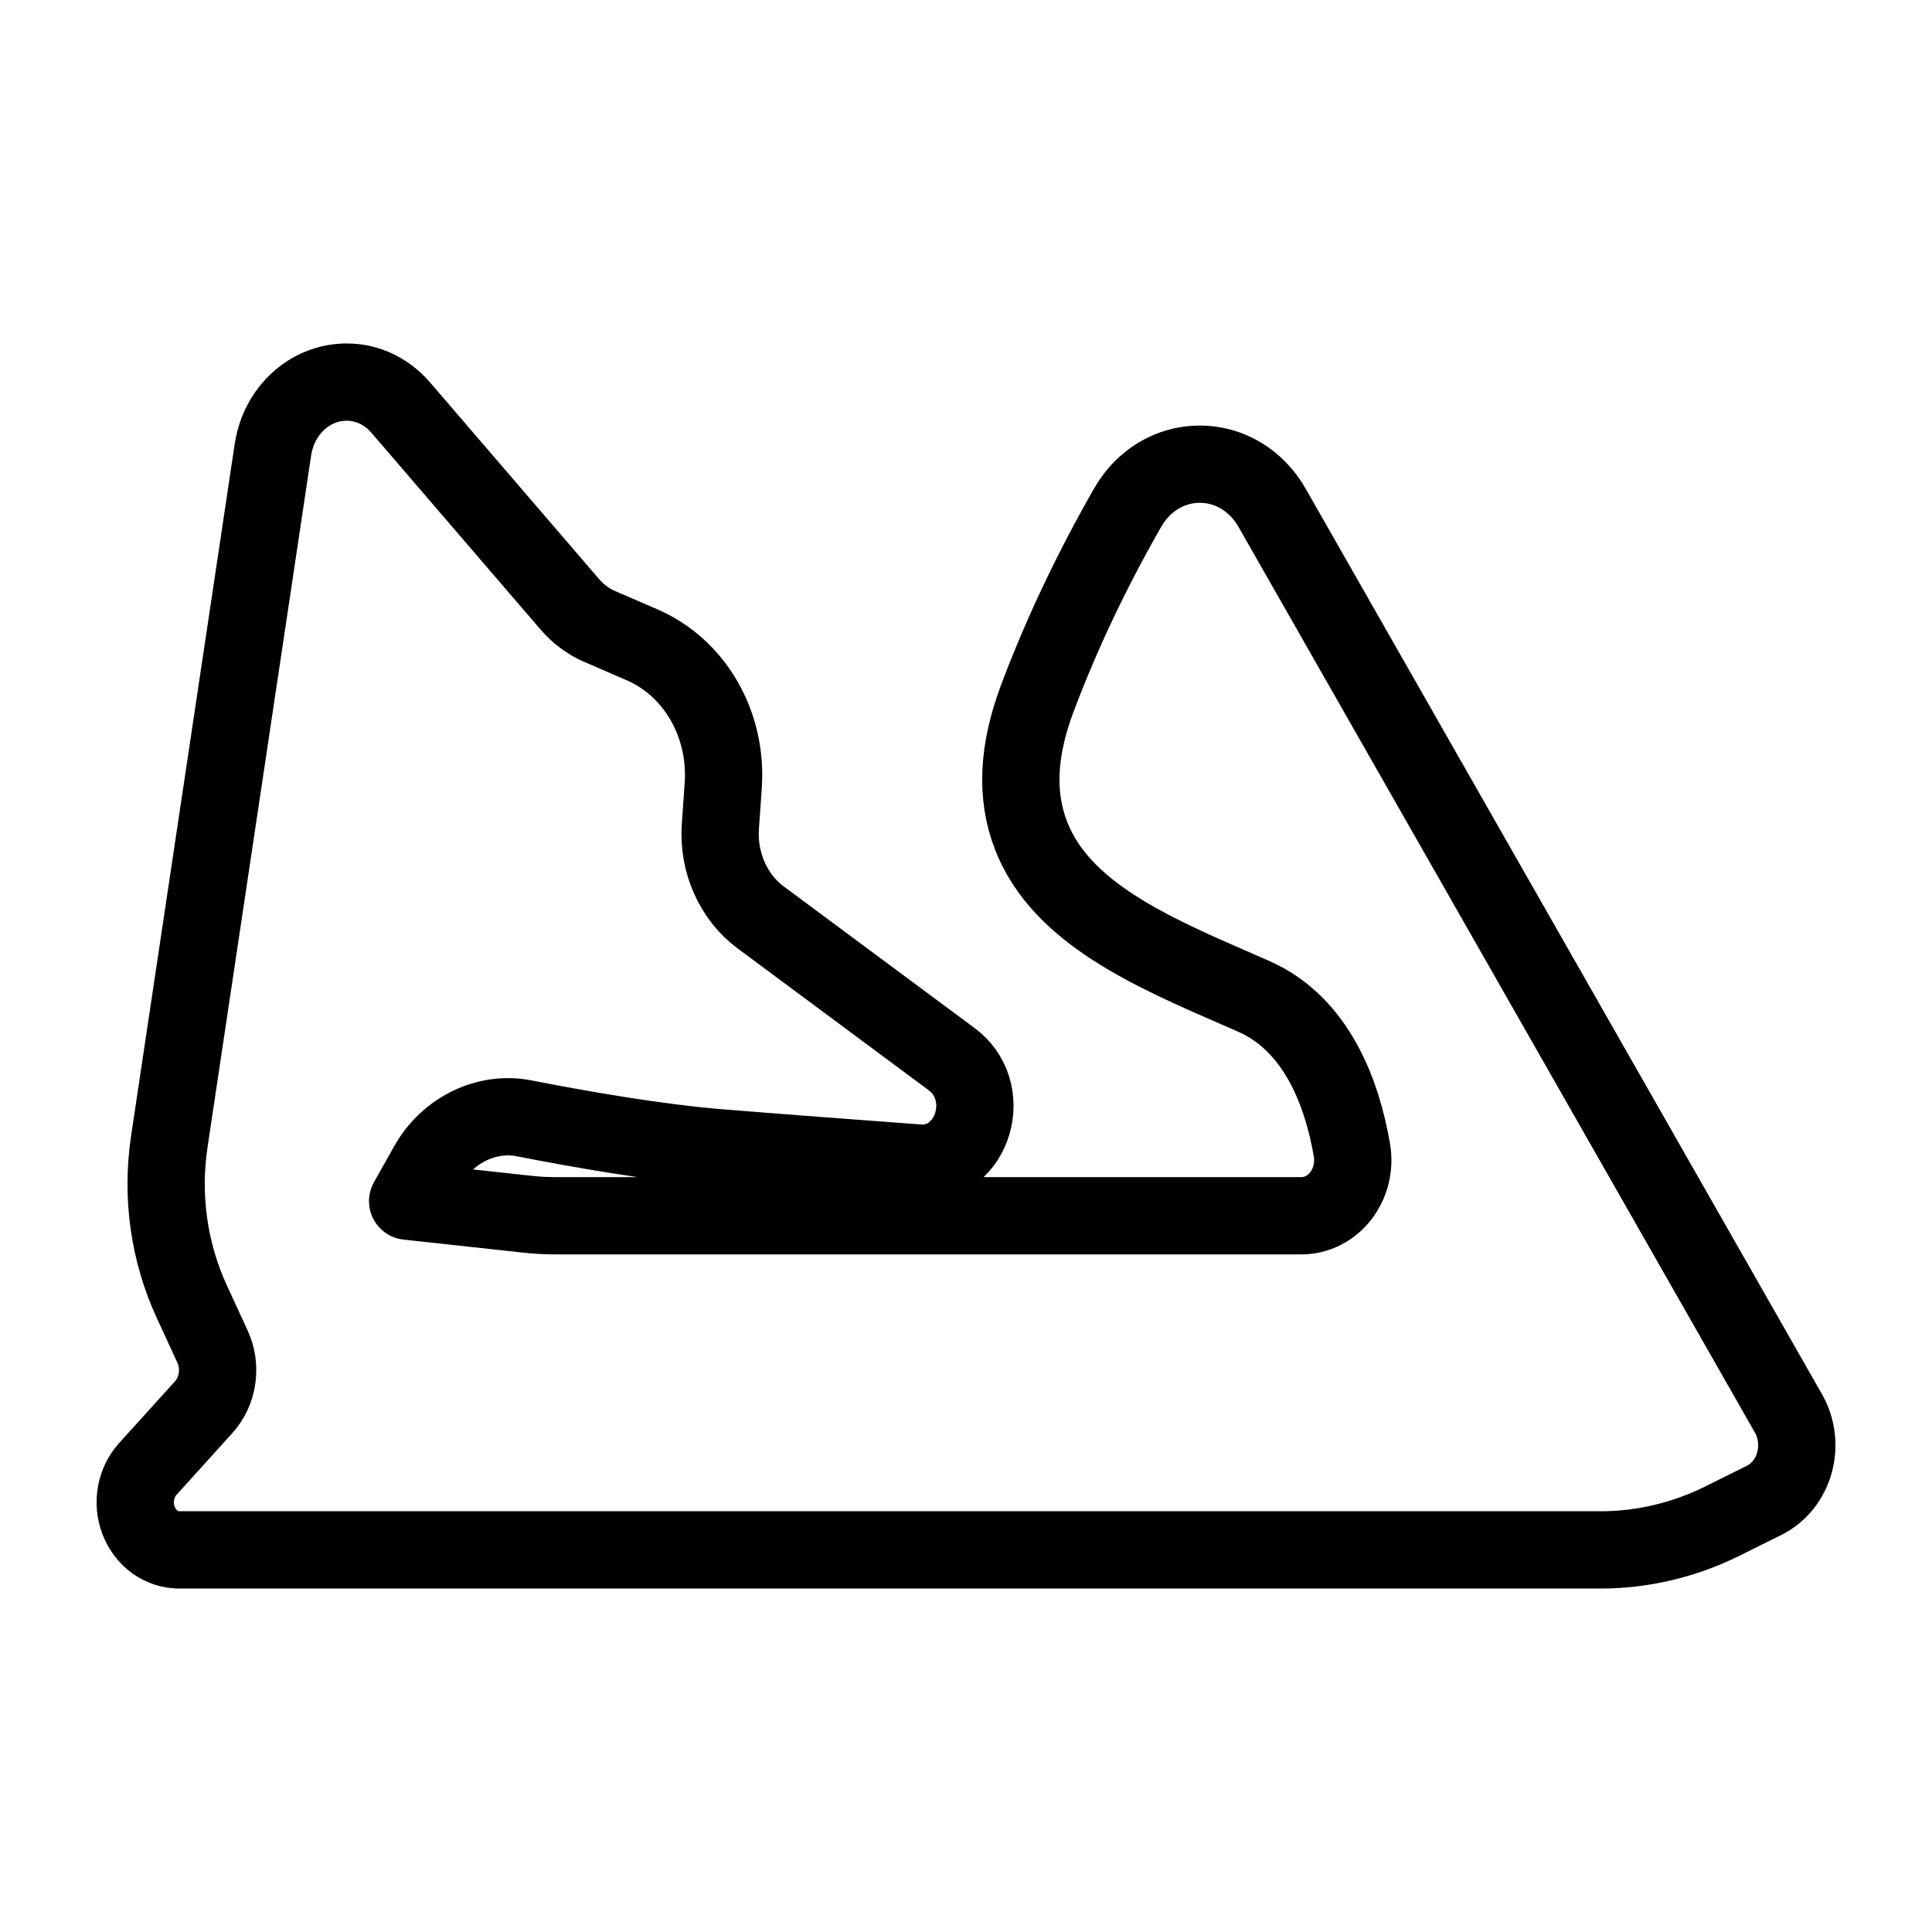 <svg xml:space="preserve" width="500" height="500" xmlns="http://www.w3.org/2000/svg">
  <path style="fill:none;stroke:#000;stroke-width:20;stroke-dasharray:none;stroke-opacity:1;stroke-linejoin:round" d="M462.85 365.784 329.224 131.432c-4.038-7.082-11.039-11.307-18.724-11.307-7.65 0-14.626 4.201-18.66 11.24-9.299 16.238-17.16 32.823-23.356 49.293-5.14 13.655-5.658 25.341-1.594 35.727 7.746 19.786 30.936 29.875 53.367 39.633l4.14 1.806c16.661 7.291 23.048 25.67 25.473 39.799.724 4.218-.317 8.525-2.847 11.823-2.535 3.297-6.256 5.19-10.22 5.19H143.68c-2.374 0-4.767-.129-7.111-.385l-31.072-3.39 5.256-9.353c5.08-9.04 15.179-13.982 24.85-12.089 14.027 2.747 34.175 6.298 50.485 7.621 14.248 1.16 34.693 2.699 51.662 3.956.337.025.668.038.995.038h.005c5.95 0 11.14-4.174 12.916-10.381 1.8-6.287-.282-12.757-5.3-16.485l-49.515-36.75c-7.077-5.252-11.07-14.267-10.421-23.53l.739-10.54c1.111-15.893-7.328-30.547-20.997-36.47l-11.045-4.781c-2.881-1.25-5.512-3.205-7.62-5.658l-43.734-50.881c-3.697-4.302-8.681-6.671-14.037-6.671-9.551 0-17.588 7.382-19.112 17.548L43.822 295.397c-2.137 14.267-.11 28.647 5.865 41.58l5.3 11.493c2.415 5.22 1.504 11.534-2.273 15.705l-14.47 16c-3.208 3.553-4.134 8.81-2.353 13.393 1.775 4.583 5.894 7.545 10.486 7.545H414.29c10.748 0 21.596-2.565 31.373-7.414l10.894-5.41c3.777-1.874 6.634-5.416 7.836-9.718s.639-8.964-1.544-12.787z"/>
</svg>